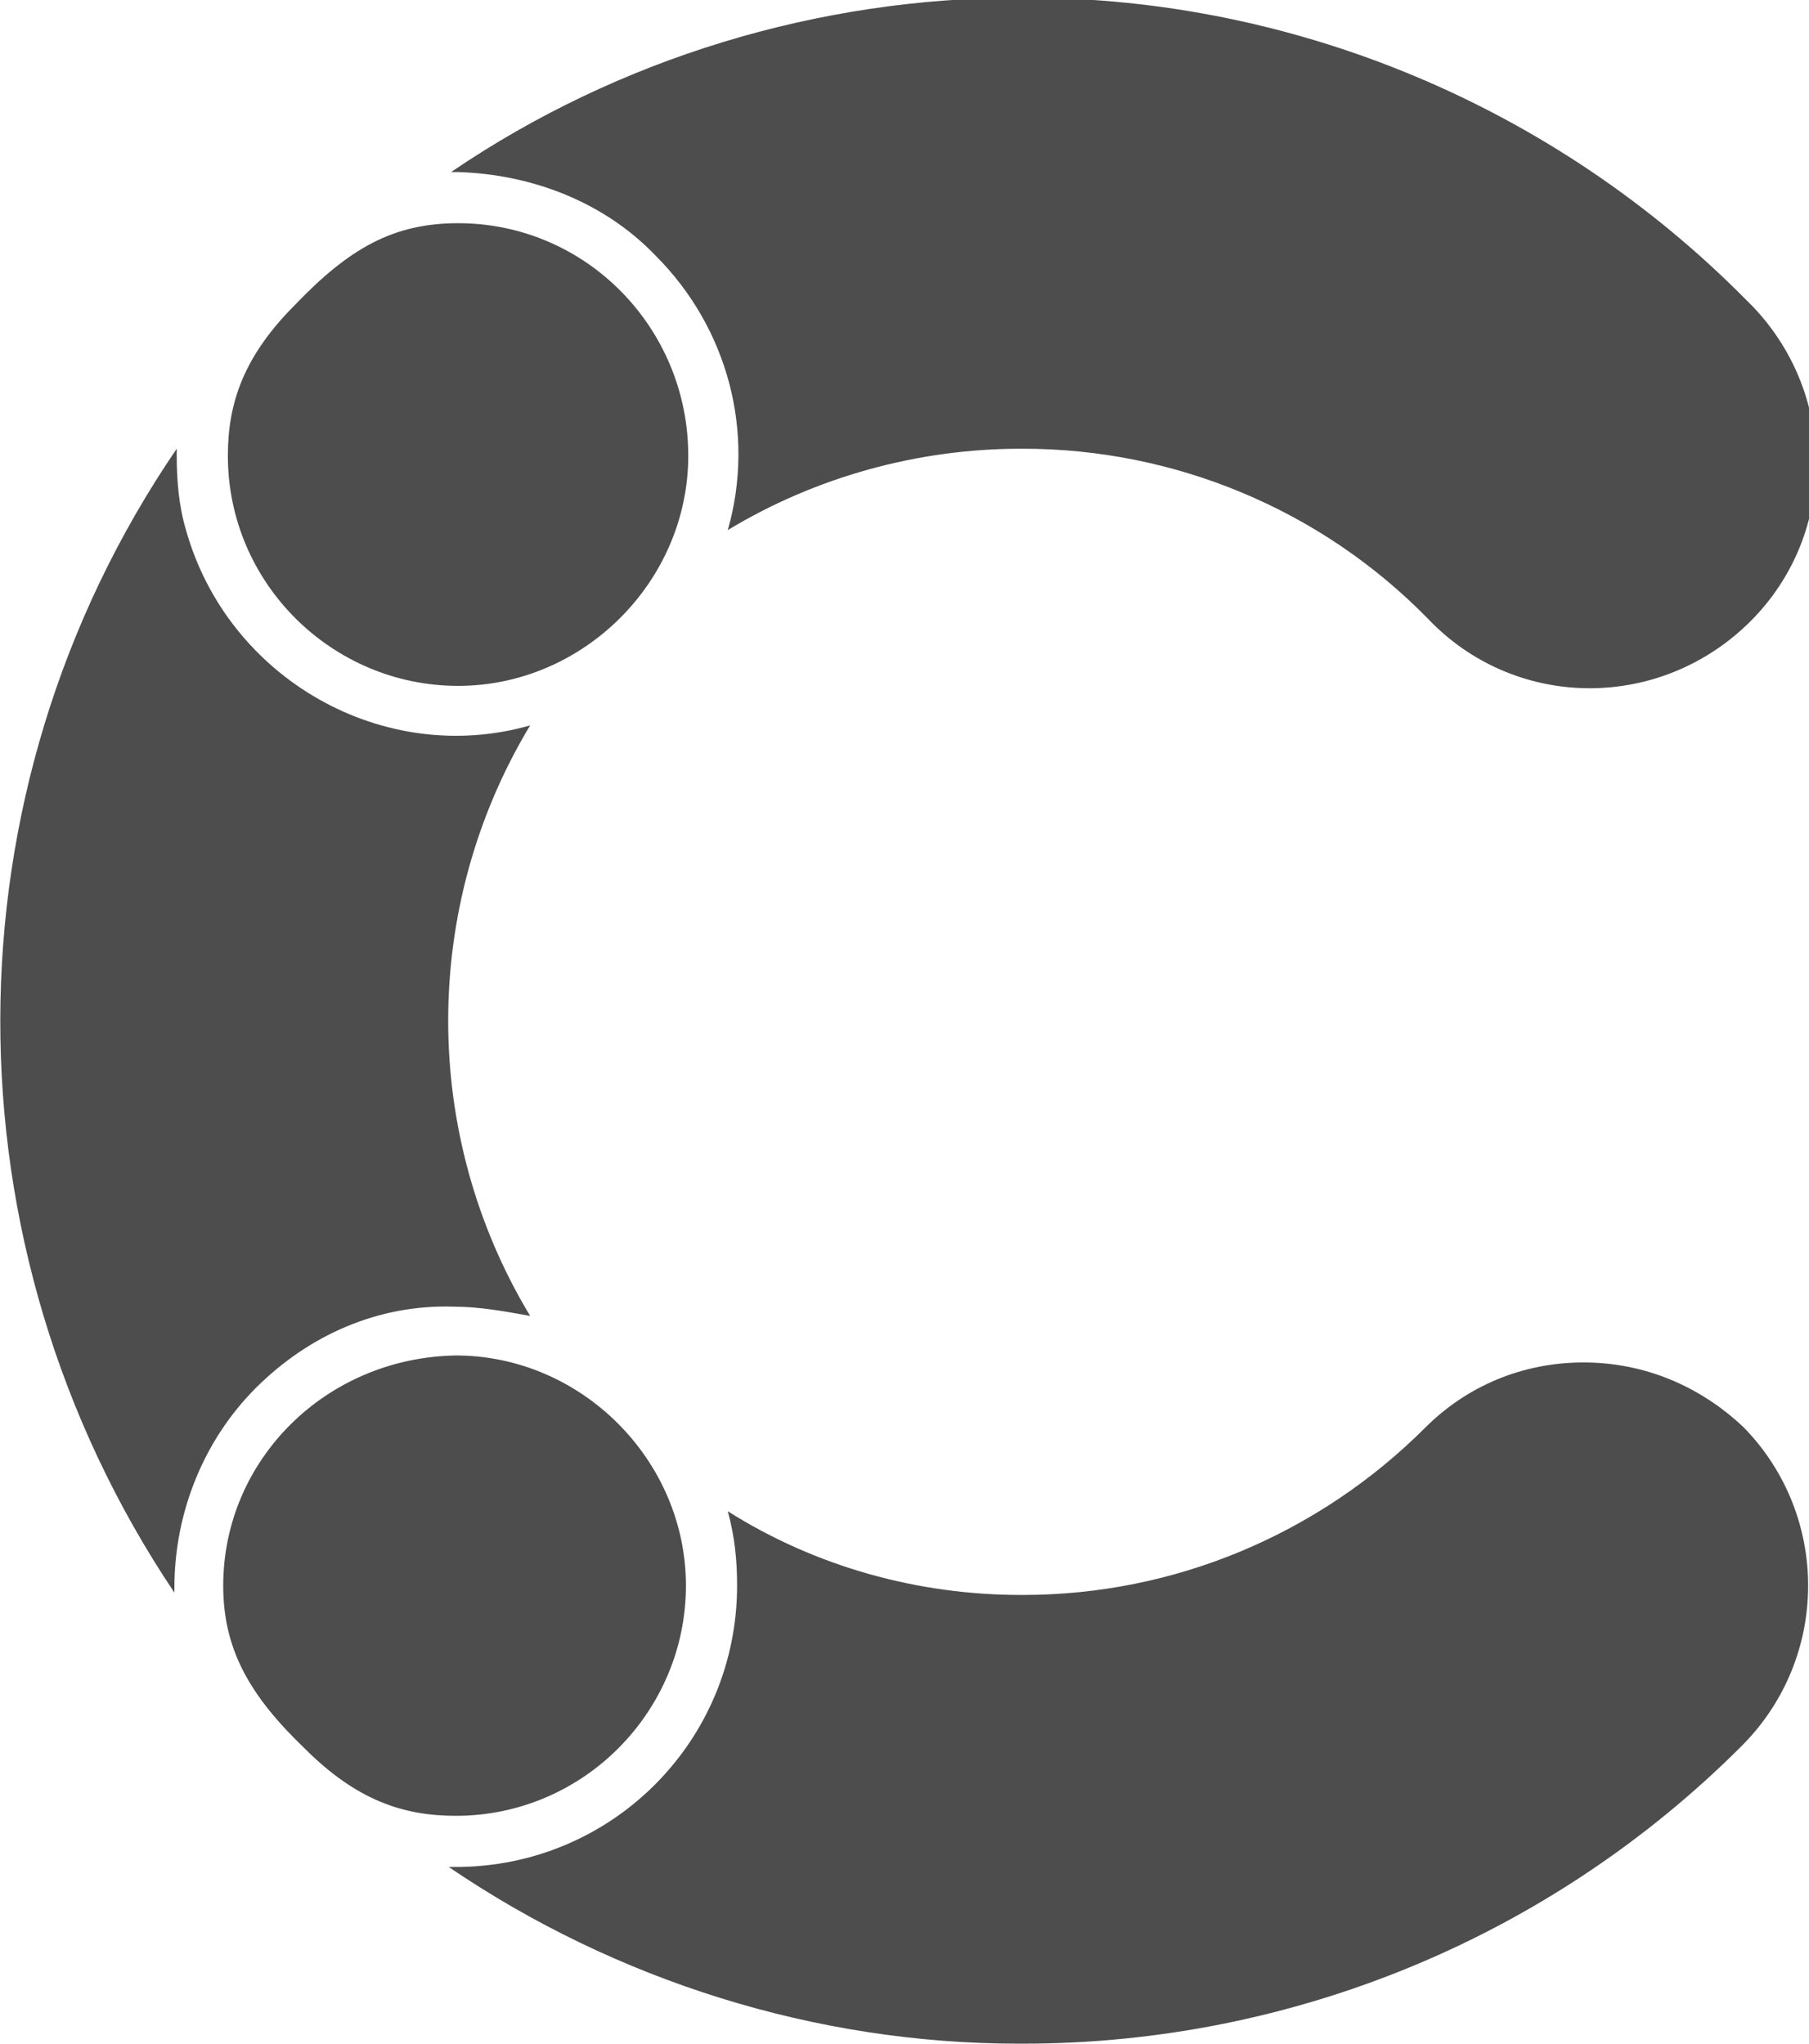<?xml version="1.0" encoding="utf-8"?>
<!-- Generator: Adobe Illustrator 28.2.0, SVG Export Plug-In . SVG Version: 6.00 Build 0)  -->
<svg version="1.1" id="Layer_1" xmlns="http://www.w3.org/2000/svg" xmlns:xlink="http://www.w3.org/1999/xlink" x="0px" y="0px"
	 viewBox="0 0 77.8 87.9" style="enable-background:new 0 0 77.8 87.9;" xml:space="preserve">
<style type="text/css">
	.st0{fill:#4D4D4D;}
</style>
<path class="st0" d="M28.2,11c3.1,3.1,4.3,7.6,3.1,11.8c3.8-2.3,8.2-3.5,12.6-3.5H44c6.5,0,12.8,2.6,17.4,7.3l0,0
	c3.7,3.9,9.8,4,13.7,0.3c3.9-3.7,4-9.8,0.3-13.7c-0.1-0.1-0.2-0.2-0.3-0.3c-8.2-8.3-19.4-13-31-13h-0.2c-8.7,0-17.3,2.6-24.5,7.5
	h0.3C22.9,7.5,26,8.7,28.2,11L28.2,11z"/>
<path class="st0" d="M68.1,58.6c-2.6,0-5,1-6.8,2.8l0,0c-4.6,4.6-10.8,7.2-17.3,7.2h-0.1c-4.4,0-8.8-1.2-12.6-3.6
	c0.3,1.1,0.4,2.1,0.4,3.2c0,6.7-5.4,12.1-12.1,12.1h-0.3c7.2,4.9,15.8,7.6,24.5,7.6H44c11.6,0,22.7-4.6,30.9-12.8
	c3.8-3.8,3.8-9.9,0.1-13.7C73.1,59.6,70.7,58.6,68.1,58.6L68.1,58.6L68.1,58.6z"/>
<path class="st0" d="M11,59.7c2.3-2.3,5.3-3.6,8.5-3.5c1.1,0,2.2,0.2,3.3,0.4c-4.7-7.8-4.7-17.6,0-25.4C16.5,33,9.8,29.2,8,22.8
	c-0.3-1-0.4-2.1-0.4-3.2v-0.3C-2.5,34.1-2.5,53.6,7.5,68.5v-0.2C7.5,65,8.8,61.9,11,59.7L11,59.7z"/>
<path class="st0" d="M19.7,9.6c-2.8,0-4.7,1.1-7,3.5c-2.2,2.2-2.9,4.2-2.9,6.5c0,5.5,4.5,9.9,9.9,9.9s9.9-4.5,9.9-9.9
	C29.6,14.1,25.2,9.6,19.7,9.6L19.7,9.6z"/>
<path class="st0" d="M9.6,68.2c0,2.7,1.1,4.7,3.5,7c2.2,2.2,4.2,2.9,6.5,2.9c5.5,0,9.9-4.5,9.9-9.9s-4.5-9.9-9.9-9.9
	C14,58.4,9.6,62.8,9.6,68.2L9.6,68.2L9.6,68.2z"/>
</svg>
